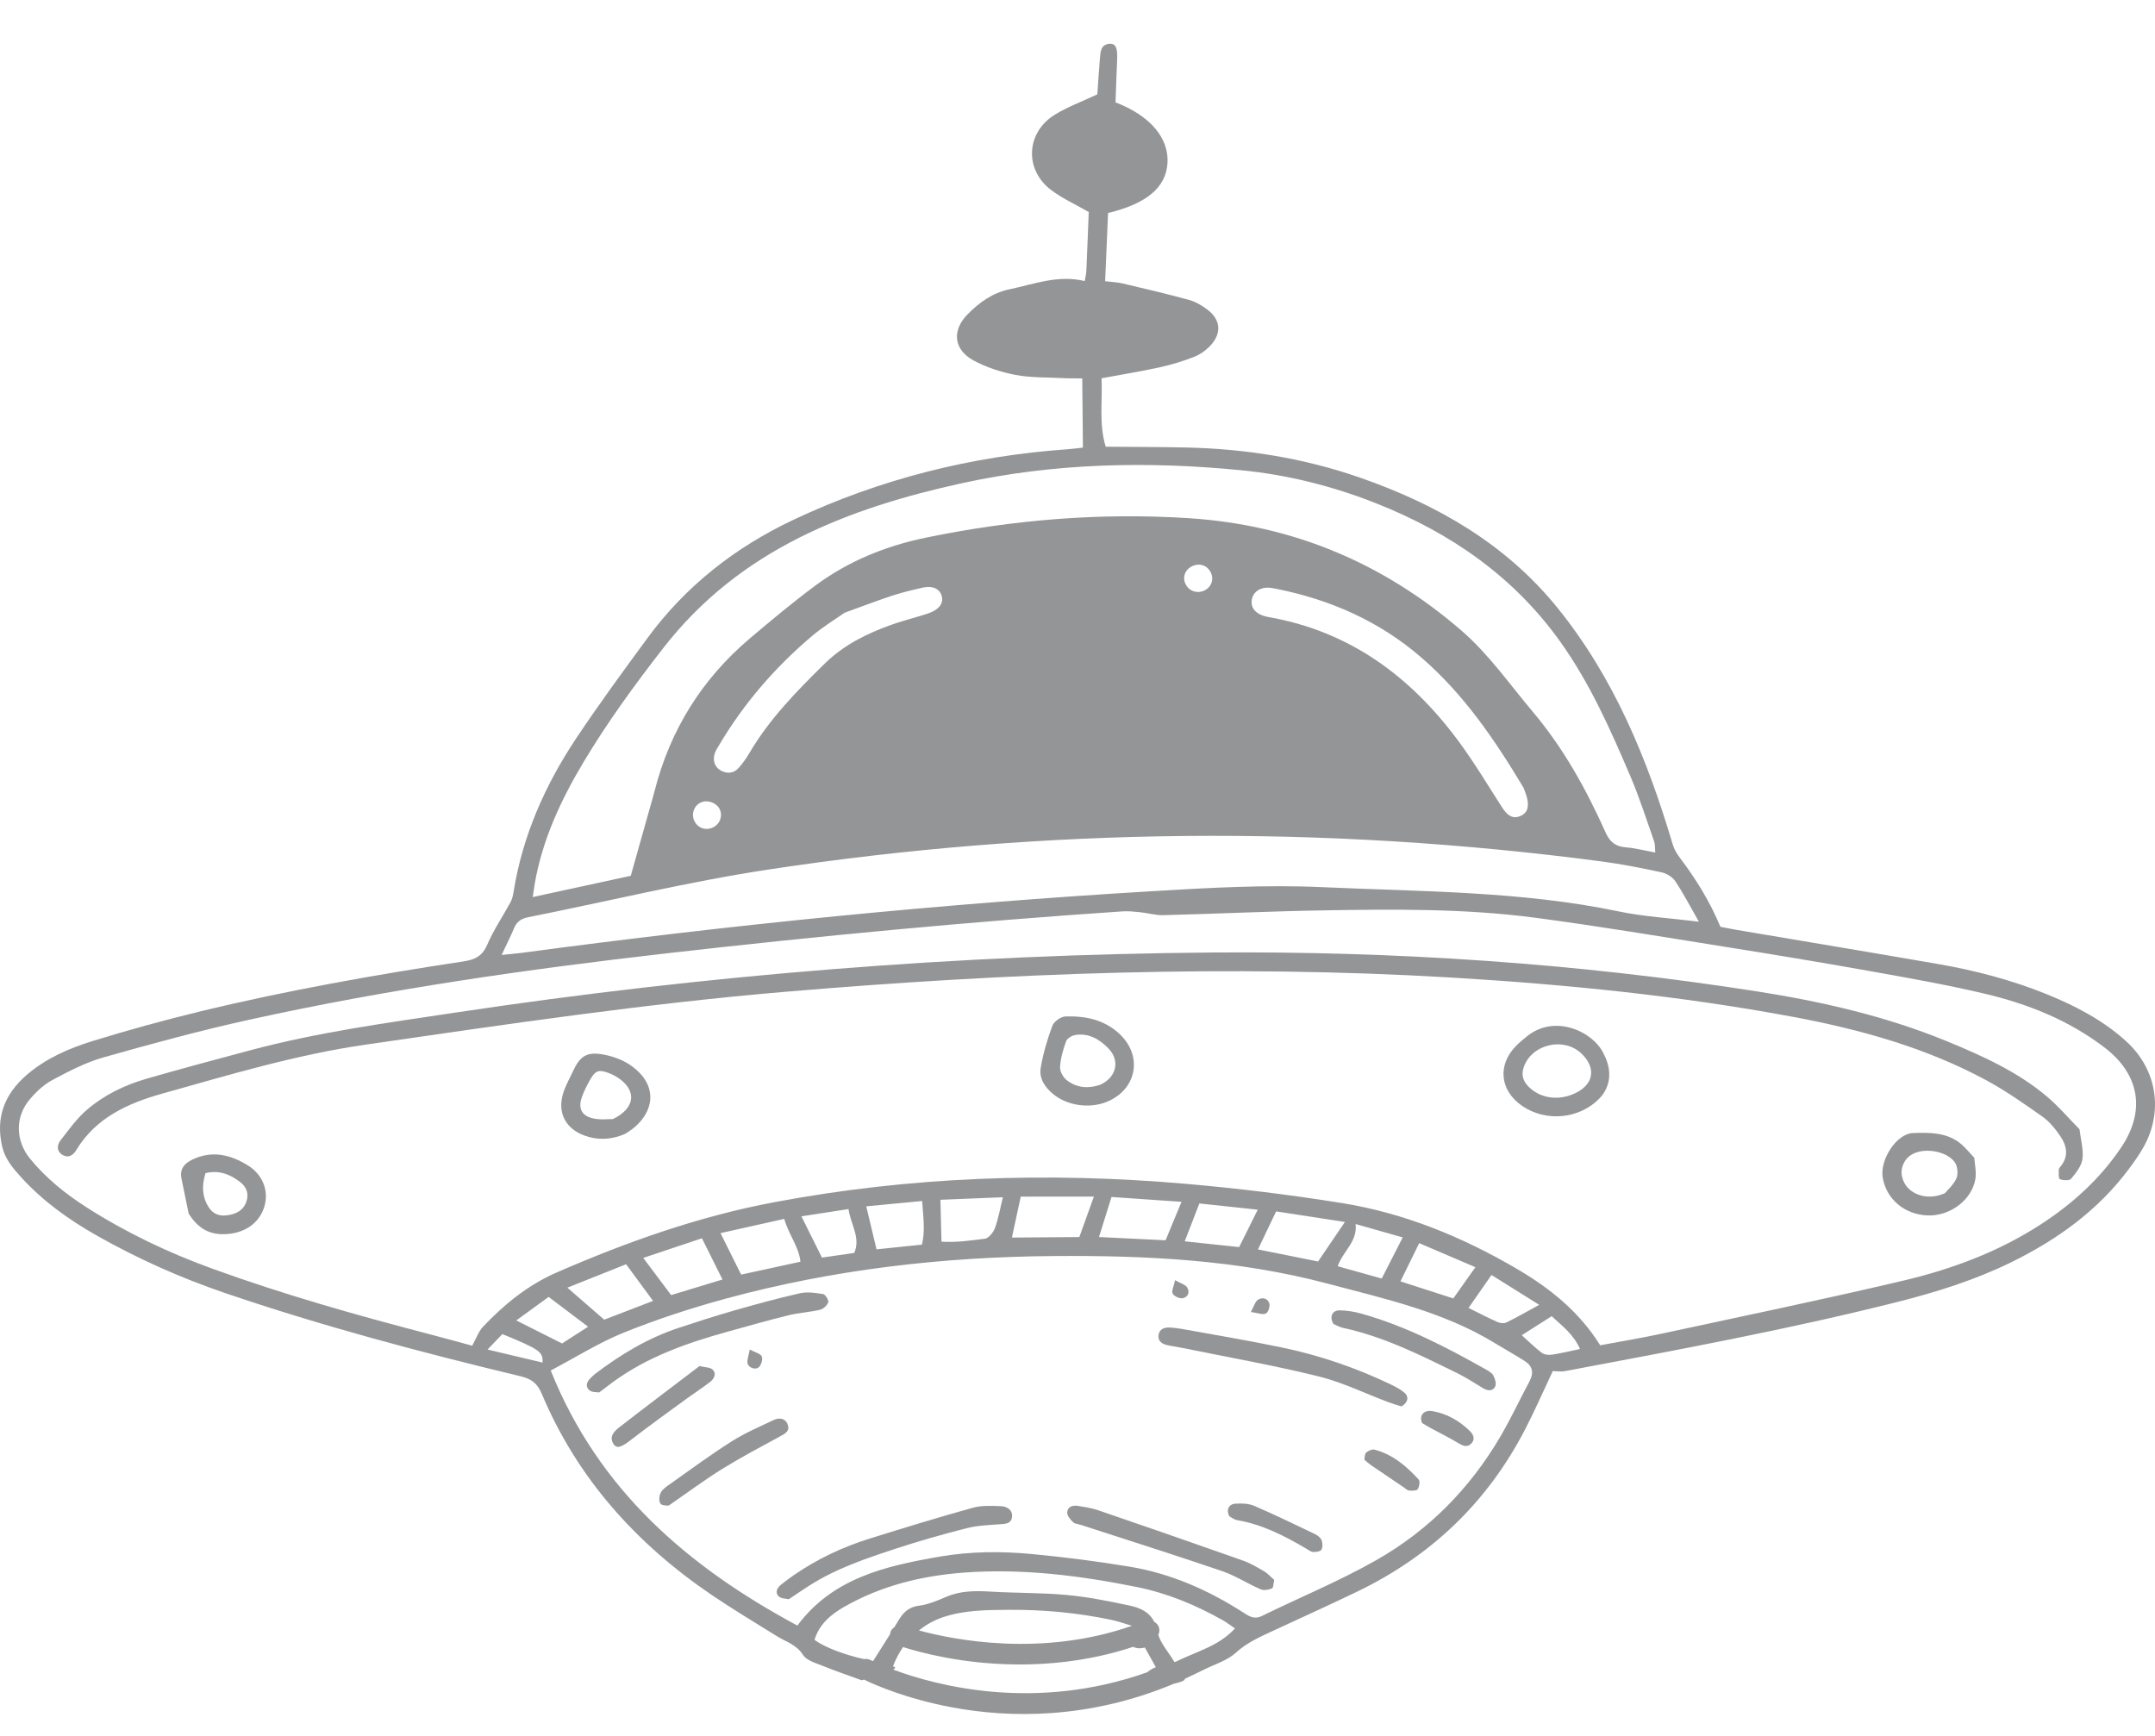 <svg width="288" height="232" viewBox="0 0 288 232" fill="none" xmlns="http://www.w3.org/2000/svg">
<path d="M284.185 139.2C281.116 136.395 277.465 134.478 273.618 132.91C268.914 130.994 264.013 129.707 259.005 128.839C250.073 127.288 241.132 125.808 232.191 124.294C231.42 124.164 230.654 124.005 229.918 123.862C228.488 120.424 226.657 117.506 224.585 114.751C224.114 114.122 223.763 113.577 223.536 112.818C220.159 101.464 215.725 90.596 208.128 81.212C201.237 72.701 192.082 67.443 181.823 63.858C174.294 61.229 166.483 59.979 158.496 59.807C154.935 59.728 151.374 59.736 147.771 59.703C146.838 56.671 147.36 53.631 147.214 50.554C149.928 50.051 152.453 49.648 154.948 49.099C156.54 48.747 158.124 48.273 159.635 47.673C160.461 47.346 161.257 46.751 161.852 46.088C163.307 44.462 163.097 42.671 161.338 41.363C160.611 40.822 159.772 40.315 158.903 40.08C155.954 39.271 152.971 38.579 149.992 37.874C149.307 37.715 148.588 37.694 147.694 37.585C147.826 34.487 147.955 31.447 148.083 28.47C153.288 27.208 155.826 25.032 156.027 21.795C156.232 18.457 153.728 15.459 149.08 13.682C149.149 11.841 149.213 9.912 149.299 7.979C149.371 6.407 149.106 5.786 148.28 5.854C147.103 5.95 147.077 6.902 147.004 7.724C146.85 9.455 146.752 11.195 146.653 12.608C144.595 13.581 142.647 14.285 140.935 15.35C137.16 17.698 136.878 22.583 140.37 25.313C141.851 26.47 143.64 27.258 145.502 28.336C145.404 30.793 145.305 33.51 145.181 36.227C145.164 36.629 145.053 37.032 144.963 37.564C141.398 36.696 138.175 37.979 134.883 38.671C132.632 39.145 130.843 40.445 129.298 42.021C127.188 44.172 127.444 46.721 130.09 48.164C131.802 49.099 133.766 49.728 135.701 50.101C137.712 50.491 139.818 50.42 141.881 50.529C142.724 50.575 143.572 50.558 144.633 50.575C144.663 53.657 144.693 56.633 144.723 59.82C144.021 59.895 143.349 59.996 142.669 60.042C129.846 60.944 117.583 64.021 106.014 69.481C98.259 73.141 91.637 78.327 86.566 85.229C83.313 89.652 80.064 94.088 77.021 98.65C72.844 104.919 69.839 111.699 68.641 119.162C68.564 119.636 68.461 120.139 68.238 120.558C67.207 122.462 65.966 124.277 65.118 126.252C64.468 127.774 63.492 128.256 61.938 128.491C50.082 130.286 38.282 132.374 26.636 135.204C21.859 136.365 17.108 137.669 12.413 139.12C9.212 140.105 6.122 141.451 3.553 143.673C0.57 146.252 -0.615 149.422 0.305 153.288C0.694 154.931 1.752 156.156 2.843 157.359C5.728 160.525 9.177 162.998 12.905 165.112C18.363 168.202 24.068 170.759 30.026 172.793C42.994 177.216 56.233 180.73 69.561 183.933C71.025 184.286 71.816 184.873 72.407 186.286C77.145 197.552 85.016 206.319 95.168 213.2C97.985 215.108 100.917 216.86 103.81 218.663C105.03 219.422 106.442 219.791 107.32 221.179C107.803 221.942 109.083 222.282 110.059 222.68C111.694 223.347 113.372 223.908 115.156 224.562C115.156 224.562 115.285 224.529 115.473 224.479C116.821 225.137 121.071 227.032 127.218 228.181C134.866 229.611 145.425 229.82 156.87 225.032C157.687 224.848 158.428 224.613 158.325 224.378C159.22 223.95 160.042 223.573 160.85 223.17C162.31 222.437 164.001 221.942 165.156 220.885C166.624 219.548 168.319 218.797 170.044 217.996C173.789 216.265 177.551 214.55 181.271 212.768C191.226 208.001 198.755 200.789 203.78 191.112C205.102 188.567 206.245 185.938 207.52 183.237C207.884 183.242 208.569 183.359 209.207 183.237C224.059 180.441 238.928 177.694 253.587 174.001C258.774 172.692 263.885 171.091 268.704 168.738C274.919 165.703 280.401 161.757 284.536 156.193C285.208 155.292 285.863 154.365 286.419 153.393C289.159 148.604 288.29 142.956 284.185 139.2ZM77.933 101.942C81.143 96.562 84.832 91.501 88.693 86.546C93.593 80.248 99.697 75.43 106.849 71.841C113.697 68.407 121.02 66.235 128.48 64.596C140.85 61.879 153.39 61.61 165.961 62.856C172.167 63.468 178.185 64.994 183.984 67.296C193.94 71.246 202.371 77.116 208.573 85.841C212.524 91.397 215.25 97.564 217.895 103.761C219.102 106.592 220.04 109.539 221.063 112.445C221.208 112.86 221.161 113.342 221.212 113.938C219.77 113.673 218.524 113.346 217.258 113.242C215.875 113.128 215.135 112.508 214.578 111.262C211.989 105.481 208.937 99.967 204.794 95.061C201.704 91.401 198.977 87.447 195.309 84.273C184.883 75.258 172.788 70.151 158.882 69.254C147.051 68.491 135.346 69.464 123.768 71.849C118.405 72.952 113.38 74.99 108.985 78.248C105.976 80.478 103.095 82.885 100.236 85.304C93.769 90.772 89.54 97.611 87.477 105.732C87.289 106.478 87.066 107.216 86.856 107.958C86.005 110.982 85.153 114.005 84.297 117.049C79.957 117.992 75.728 118.906 71.196 119.891C71.324 119.032 71.388 118.55 71.47 118.072C72.484 112.256 74.928 106.977 77.933 101.942ZM203.146 109.078C202.205 109.46 201.473 109.044 200.749 107.917C198.815 104.906 196.979 101.829 194.847 98.956C188.495 90.407 180.385 84.361 169.496 82.462C169.218 82.411 168.936 82.344 168.674 82.239C167.609 81.816 167.142 81.095 167.292 80.156C167.438 79.246 168.182 78.604 169.248 78.541C169.667 78.516 170.1 78.604 170.515 78.684C177.782 80.13 184.322 83.011 189.938 87.862C195.583 92.743 199.696 98.751 203.6 105.262C203.698 105.543 203.929 106.059 204.066 106.596C204.396 107.908 204.084 108.701 203.146 109.078ZM161.009 78.894C160.059 79.384 158.933 79.032 158.458 78.097C157.979 77.158 158.372 76.097 159.365 75.648C160.294 75.229 161.257 75.527 161.749 76.386C162.28 77.317 161.959 78.403 161.009 78.894ZM96.358 102.994C95.519 102.558 95.19 101.615 95.537 100.642C95.678 100.252 95.918 99.896 96.132 99.535C99.419 93.996 103.596 89.17 108.535 84.99C110.029 83.728 111.728 82.701 112.875 81.891C115.392 80.981 117.318 80.239 119.274 79.598C120.622 79.158 122.013 78.826 123.4 78.52C124.645 78.244 125.578 78.709 125.844 79.619C126.113 80.541 125.608 81.342 124.397 81.845C123.875 82.063 123.318 82.21 122.775 82.378C121.551 82.755 120.31 83.074 119.107 83.506C115.811 84.688 112.751 86.202 110.2 88.709C106.468 92.374 102.83 96.084 100.172 100.608C99.748 101.33 99.256 102.03 98.691 102.655C98.058 103.359 97.21 103.439 96.358 102.994ZM95.288 110.583C94.33 111.044 93.272 110.684 92.802 109.732C92.348 108.814 92.725 107.694 93.636 107.258C94.514 106.839 95.733 107.258 96.17 108.126C96.619 109.032 96.226 110.135 95.288 110.583ZM68.696 124.059C69.056 123.191 69.638 122.772 70.579 122.587C81.275 120.457 91.89 117.854 102.663 116.218C139.711 110.6 176.858 110.223 214.035 115.128C216.718 115.481 219.385 116.009 222.034 116.579C222.723 116.726 223.515 117.208 223.892 117.774C224.975 119.397 225.873 121.137 227.042 123.183C223.108 122.692 219.672 122.508 216.346 121.812C203.266 119.082 189.942 119.17 176.7 118.566C169.094 118.218 161.428 118.659 153.81 119.116C125.668 120.797 97.634 123.598 69.702 127.351C68.906 127.455 68.106 127.514 67.04 127.623C67.695 126.214 68.243 125.153 68.696 124.059ZM65.157 180.361C65.97 179.51 66.582 178.877 67.138 178.294C72.12 180.349 72.608 180.671 72.505 182.105C70.164 181.548 67.857 181.003 65.157 180.361ZM68.996 176.474C70.579 175.325 71.91 174.357 73.323 173.33C75.129 174.697 76.794 175.954 78.592 177.313C77.308 178.139 76.246 178.822 75.116 179.552C73.062 178.52 71.192 177.581 68.996 176.474ZM106.973 168.625C104.276 169.212 101.734 169.766 99.05 170.349C98.135 168.508 97.274 166.78 96.29 164.806C99.11 164.177 101.845 163.564 104.811 162.902C105.406 165.045 106.759 166.562 106.973 168.625ZM107.101 162.558C109.421 162.202 111.339 161.904 113.397 161.59C113.684 163.669 115.045 165.355 114.168 167.451C112.657 167.669 111.202 167.883 109.849 168.076C108.946 166.265 108.116 164.6 107.101 162.558ZM96.555 171.003C94.222 171.711 92.014 172.382 89.694 173.086C88.427 171.397 87.306 169.904 85.966 168.118C88.727 167.195 91.231 166.357 93.807 165.493C94.758 167.397 95.618 169.12 96.555 171.003ZM87.276 173.862C84.759 174.831 82.594 175.665 80.749 176.374C79.05 174.898 77.552 173.598 75.823 172.093C78.575 170.998 81.104 169.992 83.676 168.965C84.922 170.663 86.022 172.156 87.276 173.862ZM122.801 217.9C123.734 217.175 124.769 216.554 126.036 216.131C128.883 215.183 131.802 215.175 134.712 215.149C139.36 215.108 143.987 215.535 148.541 216.495C149.388 216.676 150.24 216.969 151.276 217.284C139.168 221.527 127.363 219.149 122.801 217.9ZM119.372 223.141C119.685 222.952 119.745 222.793 119.334 222.713C119.698 221.745 120.16 220.902 120.682 220.126C121.743 220.466 123.721 221.036 126.383 221.535C132.354 222.65 141.689 223.317 151.443 220.093C151.815 220.294 152.329 220.365 153.001 220.189C153.429 220.957 153.921 221.837 154.469 222.818C154.101 222.936 153.694 223.204 153.296 223.502C138.333 228.822 125.103 225.279 119.372 223.141ZM157.114 222.093C157.063 222.097 157.011 222.118 156.956 222.126C156.151 220.785 155.149 219.678 154.798 218.495C154.965 218.16 155 217.762 154.846 217.388C154.726 217.103 154.503 216.898 154.251 216.755C153.617 215.472 152.44 214.898 151.002 214.592C148.22 213.992 145.408 213.43 142.579 213.166C139.176 212.852 135.739 212.919 132.319 212.713C130.308 212.592 128.365 212.6 126.469 213.409C125.296 213.908 124.072 214.441 122.822 214.6C121.333 214.785 120.631 215.602 119.967 216.747C119.826 216.994 119.668 217.229 119.522 217.476C119.304 217.627 119.111 217.82 119.013 218.084C118.974 218.185 118.974 218.29 118.961 218.395C118.2 219.619 117.425 220.827 116.68 222.001C116.65 221.996 116.616 221.984 116.586 221.98C116.436 221.908 116.351 221.862 116.338 221.858C116.059 221.711 115.76 221.69 115.469 221.736C112.832 221.149 110.187 220.152 108.856 219.166C109.468 217.108 111 215.791 112.811 214.755C117.784 211.913 123.233 210.579 128.921 210.168C136.681 209.606 144.317 210.571 151.901 212.097C156.005 212.923 159.802 214.504 163.419 216.541C163.954 216.843 164.441 217.229 165.045 217.636C162.858 220.026 159.922 220.697 157.114 222.093ZM204.404 184.617C203.078 187.095 201.892 189.648 200.467 192.072C196.431 198.936 190.935 204.52 183.971 208.487C179.045 211.296 173.742 213.468 168.636 215.975C167.579 216.491 166.898 215.984 166.111 215.481C161.458 212.495 156.451 210.29 150.951 209.38C146.662 208.671 142.335 208.118 138.003 207.703C133.877 207.309 129.713 207.326 125.617 208.034C118.388 209.284 111.296 210.881 106.566 217.254C91.933 209.393 79.991 199.128 73.601 183.162C76.999 181.376 80.081 179.418 83.424 178.076C87.841 176.302 92.399 174.81 97 173.56C111.321 169.665 125.976 167.98 140.811 167.866C153.112 167.774 165.374 168.361 177.333 171.531C185.037 173.573 192.883 175.292 199.786 179.51C201.105 180.315 202.461 181.066 203.762 181.896C204.837 182.575 205.004 183.497 204.404 184.617ZM115.768 161.225C118.341 160.977 120.648 160.759 123.237 160.512C123.387 162.667 123.661 164.487 123.211 166.344C121.089 166.562 119.081 166.772 117.142 166.973C116.663 164.961 116.235 163.183 115.768 161.225ZM125.681 160.349C128.446 160.235 131.091 160.13 134.027 160.009C133.638 161.594 133.419 162.902 132.966 164.126C132.752 164.705 132.14 165.485 131.622 165.552C129.7 165.799 127.753 166.072 125.822 165.946C125.771 164.009 125.728 162.286 125.681 160.349ZM135.234 165.397C135.645 163.493 136.009 161.808 136.416 159.925C139.591 159.925 142.729 159.921 146.191 159.921C145.455 161.967 144.847 163.644 144.244 165.33C141.128 165.355 138.247 165.376 135.234 165.397ZM146.872 165.325C147.445 163.497 147.942 161.904 148.545 159.975C151.653 160.189 154.657 160.395 157.902 160.621C157.101 162.55 156.438 164.147 155.77 165.762C152.757 165.611 149.876 165.472 146.872 165.325ZM158.33 165.9C159.036 164.072 159.652 162.474 160.286 160.839C162.896 161.116 165.336 161.38 168.088 161.673C167.172 163.514 166.385 165.099 165.601 166.671C163.072 166.399 160.773 166.156 158.33 165.9ZM168.118 166.982C168.961 165.216 169.736 163.598 170.545 161.9C173.674 162.382 176.661 162.839 179.738 163.313C178.467 165.183 177.363 166.814 176.152 168.596C173.455 168.055 170.892 167.539 168.118 166.982ZM181.164 163.59C183.291 164.193 185.247 164.747 187.464 165.376C186.467 167.325 185.572 169.082 184.656 170.873C182.546 170.281 180.663 169.757 178.775 169.229C179.482 167.195 181.442 165.959 181.164 163.59ZM187.16 171.254C187.939 169.669 188.757 168.001 189.668 166.143C192.155 167.208 194.535 168.227 197.18 169.359C196.028 170.982 195.035 172.382 194.222 173.531C191.611 172.688 189.42 171.984 187.16 171.254ZM196.26 174.801C197.33 173.267 198.271 171.912 199.328 170.399C201.396 171.694 203.296 172.885 205.706 174.39C203.904 175.372 202.633 176.11 201.314 176.747C200.998 176.902 200.467 176.835 200.12 176.684C198.845 176.118 197.603 175.468 196.26 174.801ZM207.426 181.049C206.981 181.116 206.386 181.053 206.052 180.801C205.162 180.139 204.375 179.346 203.373 178.449C204.773 177.556 206.048 176.747 207.371 175.904C208.822 177.242 210.324 178.378 211.154 180.29C209.789 180.575 208.616 180.868 207.426 181.049ZM283.487 153.342C280.658 157.548 276.969 160.898 272.685 163.669C267.061 167.309 260.846 169.623 254.379 171.149C243.627 173.686 232.803 175.925 222 178.256C219.295 178.839 216.564 179.288 213.855 179.795C211.051 175.296 207.127 172.164 202.757 169.602C195.468 165.325 187.687 162.122 179.276 160.776C172.377 159.669 165.417 158.822 158.449 158.214C140.011 156.608 121.654 157.25 103.433 160.68C93.337 162.579 83.762 165.984 74.406 170.059C70.562 171.732 67.378 174.328 64.544 177.325C63.962 177.942 63.676 178.827 63.106 179.85C61.304 179.363 59.387 178.831 57.457 178.328C47.647 175.77 37.901 173.015 28.378 169.556C22.463 167.409 16.817 164.717 11.531 161.334C8.711 159.527 6.122 157.439 4.007 154.843C2.064 152.458 1.991 149.267 3.977 146.927C4.829 145.921 5.86 144.948 7.016 144.332C9.203 143.166 11.454 141.992 13.83 141.317C20.271 139.489 26.743 137.732 33.283 136.29C51.756 132.214 70.464 129.535 89.262 127.392C109.472 125.091 129.713 123.166 150.013 121.803C150.779 121.753 151.563 121.833 152.333 121.912C153.386 122.021 154.435 122.336 155.479 122.311C162.614 122.126 169.744 121.787 176.884 121.669C186.308 121.514 195.754 121.413 205.115 122.646C213.585 123.766 222.017 125.179 230.457 126.525C236.873 127.543 243.285 128.604 249.675 129.745C254.871 130.671 260.08 131.59 265.216 132.801C271.02 134.168 276.511 136.365 281.27 140.009C285.957 143.602 286.766 148.466 283.487 153.342Z" fill="#939597"/>
<path d="M273.536 146.529C269.586 143.204 264.895 141.095 260.148 139.145C251.995 135.799 243.439 133.845 234.746 132.487C210.645 128.722 186.377 127.103 161.985 127.3C128.104 127.573 94.424 130.285 60.928 135.321C51.683 136.709 42.429 137.958 33.39 140.382C28.776 141.619 24.162 142.843 19.578 144.168C16.68 145.007 13.958 146.327 11.677 148.265C10.299 149.43 9.22 150.956 8.099 152.39C7.577 153.057 7.547 153.908 8.42 154.386C9.195 154.81 9.802 154.353 10.2 153.694C12.794 149.401 17.04 147.464 21.641 146.172C30.625 143.652 39.587 140.952 48.854 139.615C67.558 136.906 86.253 134.13 105.107 132.537C134.725 130.038 164.369 128.885 194.072 130.654C209.335 131.564 224.538 133.091 239.57 135.891C248.515 137.556 257.242 139.975 265.289 144.286C267.968 145.719 270.472 147.481 272.954 149.233C273.913 149.908 274.7 150.898 275.364 151.875C276.19 153.095 276.481 154.453 275.471 155.782C275.342 155.95 275.141 156.13 275.141 156.311C275.133 156.759 275.09 157.514 275.291 157.594C275.732 157.77 276.571 157.808 276.789 157.543C277.44 156.759 278.18 155.837 278.304 154.898C278.467 153.644 278.077 152.319 277.911 150.923C276.413 149.397 275.086 147.833 273.536 146.529Z" fill="#939597"/>
<path d="M204.058 138.512C203.565 138.91 203.073 139.313 202.628 139.762C200.081 142.344 200.437 145.762 203.45 147.82C206.574 149.95 210.961 149.565 213.641 146.919C215.241 145.338 215.507 143.166 214.368 140.936C213.05 137.938 207.858 135.426 204.058 138.512ZM210.512 146.105C208.389 147.108 206.082 146.843 204.503 145.443C203.698 144.73 203.274 143.892 203.574 142.827C204.494 139.594 208.975 138.466 211.402 140.852C213.35 142.768 212.982 144.94 210.512 146.105Z" fill="#939597"/>
<path d="M149.662 138.227C147.617 136.277 145.078 135.766 142.399 135.845C141.783 135.862 140.854 136.524 140.64 137.095C139.964 138.906 139.412 140.793 139.086 142.696C138.834 144.164 139.677 145.376 140.85 146.302C142.861 147.891 145.99 148.214 148.306 147.086C151.999 145.288 152.629 141.057 149.662 138.227ZM147.052 144.969C145.507 145.51 143.893 145.434 142.519 144.327C142.044 143.946 141.629 143.149 141.667 142.575C141.749 141.409 142.078 140.239 142.489 139.137C142.635 138.751 143.298 138.374 143.769 138.311C145.545 138.063 146.945 138.902 148.117 140.101C149.705 141.715 149.239 143.975 147.052 144.969Z" fill="#939597"/>
<path d="M262.142 152.944C260.276 151.325 257.892 151.351 255.679 151.426C253.437 151.502 251.245 154.982 251.601 157.309C252.046 160.256 254.562 162.369 257.708 162.441C260.679 162.508 263.559 160.328 264 157.535C264.145 156.613 263.91 155.632 263.85 154.734C263.2 154.047 262.716 153.443 262.142 152.944ZM259.925 159.464C257.717 160.474 255.328 159.724 254.485 158.055C254.032 157.154 253.972 156.244 254.52 155.275C255.876 152.877 260.516 153.682 261.393 155.606C261.65 156.172 261.689 157.045 261.419 157.581C261.008 158.411 260.246 159.078 259.925 159.464Z" fill="#939597"/>
<path d="M84.344 142.42C83.291 141.674 81.939 141.175 80.655 140.94C78.408 140.525 77.509 141.137 76.559 143.204C76.178 144.03 75.728 144.831 75.407 145.678C74.273 148.663 75.591 151.12 78.733 151.963C80.385 152.403 81.973 152.21 83.484 151.565C87.199 149.456 88.475 145.355 84.344 142.42ZM81.9 149.565C81.352 149.552 80.278 149.695 79.285 149.477C77.723 149.133 77.235 148.126 77.757 146.646C78.035 145.862 78.408 145.103 78.819 144.378C79.559 143.061 79.996 142.894 81.387 143.422C81.969 143.644 82.542 143.967 83.026 144.357C85.072 145.992 84.781 148.181 81.9 149.565Z" fill="#939597"/>
<path d="M33.146 155.766C30.813 154.311 28.322 153.703 25.664 154.998C24.603 155.514 23.995 156.277 24.252 157.51C24.577 159.07 24.894 160.629 25.211 162.185C26.491 164.231 28.096 165.124 30.441 164.923C32.992 164.705 34.845 163.242 35.397 161.003C35.885 159.04 35.068 156.961 33.146 155.766ZM32.919 160.613C32.5 161.82 31.481 162.286 30.304 162.428C29.247 162.558 28.416 162.227 27.822 161.237C26.966 159.812 26.987 158.369 27.462 156.793C29.204 156.353 30.749 156.91 32.127 158.001C32.971 158.667 33.283 159.573 32.919 160.613Z" fill="#939597"/>
<path d="M110.003 172.952C108.984 172.785 107.876 172.621 106.891 172.843C103.908 173.518 100.955 174.336 98.014 175.175C95.553 175.879 93.114 176.667 90.683 177.472C86.582 178.831 82.948 181.024 79.546 183.606C79.323 183.778 79.126 183.984 78.925 184.181C78.399 184.688 78.185 185.33 78.78 185.816C79.126 186.101 79.764 186.042 80.072 186.097C80.834 185.518 81.339 185.133 81.853 184.755C86.497 181.33 91.86 179.464 97.377 177.938C100.052 177.195 102.722 176.437 105.419 175.774C106.789 175.439 108.222 175.372 109.596 175.045C110.037 174.94 110.555 174.458 110.692 174.038C110.773 173.762 110.302 173.003 110.003 172.952Z" fill="#939597"/>
<path d="M155.864 179.741C156.485 179.9 157.127 179.971 157.756 180.097C163.902 181.351 170.087 182.445 176.169 183.938C179.396 184.73 182.439 186.235 185.568 187.405C186.201 187.644 186.856 187.829 187.275 187.963C188.153 187.502 188.311 186.692 187.763 186.193C187.25 185.732 186.608 185.388 185.974 185.082C181.275 182.814 176.357 181.137 171.242 180.072C166.847 179.158 162.412 178.42 157.991 177.615C157.43 177.514 156.861 177.443 156.292 177.422C155.594 177.393 154.978 177.623 154.841 178.369C154.7 179.12 155.171 179.564 155.864 179.741Z" fill="#939597"/>
<path d="M133.805 201.3C132.538 201.242 131.198 201.179 130.004 201.51C125.416 202.785 120.862 204.185 116.317 205.598C112.623 206.743 109.165 208.378 105.993 210.579C105.471 210.944 104.962 211.326 104.461 211.72C103.909 212.152 103.523 212.776 104.037 213.321C104.362 213.669 105.09 213.648 105.411 213.736C106.537 212.986 107.35 212.424 108.189 211.892C111.754 209.619 115.739 208.277 119.728 206.969C122.835 205.95 125.985 205.053 129.157 204.248C130.582 203.883 132.097 203.82 133.578 203.72C134.34 203.669 135.115 203.657 135.239 202.793C135.38 201.841 134.627 201.338 133.805 201.3Z" fill="#939597"/>
<path d="M168.953 210.009C168.037 209.472 167.104 208.919 166.106 208.566C159.665 206.285 153.206 204.051 146.739 201.833C145.87 201.535 144.937 201.405 144.026 201.254C143.302 201.137 142.639 201.422 142.622 202.164C142.613 202.592 143.058 203.086 143.414 203.439C143.636 203.661 144.068 203.678 144.406 203.787C150.707 205.833 157.024 207.828 163.29 209.963C165.088 210.575 166.719 211.644 168.473 212.407C168.893 212.592 169.548 212.483 169.993 212.285C170.207 212.189 170.185 211.577 170.284 211.145C169.796 210.726 169.424 210.285 168.953 210.009Z" fill="#939597"/>
<path d="M198.614 183.049C193.306 180.047 187.901 177.246 181.977 175.573C181.031 175.305 180.025 175.141 179.041 175.124C178.069 175.107 177.611 175.963 178.211 176.944C178.497 177.066 178.981 177.359 179.503 177.472C184.917 178.638 189.797 181.095 194.697 183.493C195.9 184.084 197.034 184.818 198.181 185.518C198.823 185.908 199.495 185.967 199.825 185.3C200.009 184.927 199.799 184.273 199.581 183.837C199.41 183.502 198.978 183.254 198.614 183.049Z" fill="#939597"/>
<path d="M103.42 189.774C101.499 190.68 99.525 191.531 97.745 192.659C94.933 194.445 92.254 196.428 89.531 198.349C89.073 198.672 88.543 199.024 88.303 199.489C88.089 199.904 88.029 200.642 88.273 200.965C88.5 201.263 89.223 201.2 89.352 201.225C91.993 199.405 94.214 197.749 96.559 196.294C99.025 194.768 101.601 193.41 104.152 192.022C104.88 191.628 105.646 191.288 105.244 190.315C104.906 189.506 104.101 189.456 103.42 189.774Z" fill="#939597"/>
<path d="M94.916 184.68C95.451 184.265 95.785 183.573 95.237 183.049C94.886 182.713 94.171 182.743 93.482 182.571C89.844 185.338 86.296 188.013 82.79 190.734C82.08 191.284 81.326 192.022 82.024 193.036C82.465 193.674 83.133 193.359 84.335 192.428C86.788 190.529 89.313 188.722 91.817 186.889C92.844 186.143 93.914 185.46 94.916 184.68Z" fill="#939597"/>
<path d="M175.668 204.994C172.997 203.715 170.33 202.424 167.613 201.254C166.872 200.935 165.943 200.91 165.113 200.961C164.227 201.015 163.838 201.766 164.283 202.642C164.535 202.768 164.933 203.099 165.378 203.174C168.734 203.749 171.674 205.271 174.546 206.956C174.85 207.133 175.163 207.397 175.484 207.418C175.865 207.439 176.472 207.351 176.601 207.112C176.789 206.764 176.768 206.189 176.601 205.803C176.46 205.46 176.036 205.17 175.668 204.994Z" fill="#939597"/>
<path d="M183.694 193.741C183.368 193.657 182.859 193.896 182.572 194.143C182.371 194.315 182.405 194.751 182.333 195.082C182.675 195.368 182.927 195.611 183.21 195.804C184.669 196.802 186.133 197.791 187.601 198.781C187.837 198.94 188.072 199.187 188.32 199.208C188.714 199.242 189.33 199.242 189.472 199.02C189.69 198.68 189.806 197.95 189.587 197.72C187.948 195.95 186.129 194.378 183.694 193.741Z" fill="#939597"/>
<path d="M196.392 191.213C195.001 189.867 193.358 188.923 191.423 188.592C190.315 188.403 189.6 189.158 190.053 190.181C190.302 190.328 190.7 190.588 191.115 190.814C192.343 191.481 193.602 192.097 194.8 192.814C195.459 193.208 196.075 193.548 196.675 192.873C197.201 192.273 196.867 191.674 196.392 191.213Z" fill="#939597"/>
<path d="M169.633 174.193C169.428 173.518 168.683 173.321 168.097 173.724C167.733 173.975 167.6 174.554 167.168 175.346C168.11 175.472 168.756 175.749 169.171 175.552C169.496 175.401 169.753 174.587 169.633 174.193Z" fill="#939597"/>
<path d="M101.456 182.684C101.76 182.353 101.956 181.644 101.798 181.271C101.648 180.915 100.972 180.772 100.202 180.361C100.048 181.225 99.812 181.745 99.906 182.206C100.03 182.827 101.032 183.145 101.456 182.684Z" fill="#939597"/>
<path d="M158.038 173.506C158.792 173.384 159.044 172.671 158.655 172.055C158.419 171.686 157.82 171.539 157.041 171.095C156.861 171.954 156.536 172.554 156.72 172.885C156.913 173.241 157.623 173.577 158.038 173.506Z" fill="#939597"/>
</svg>
